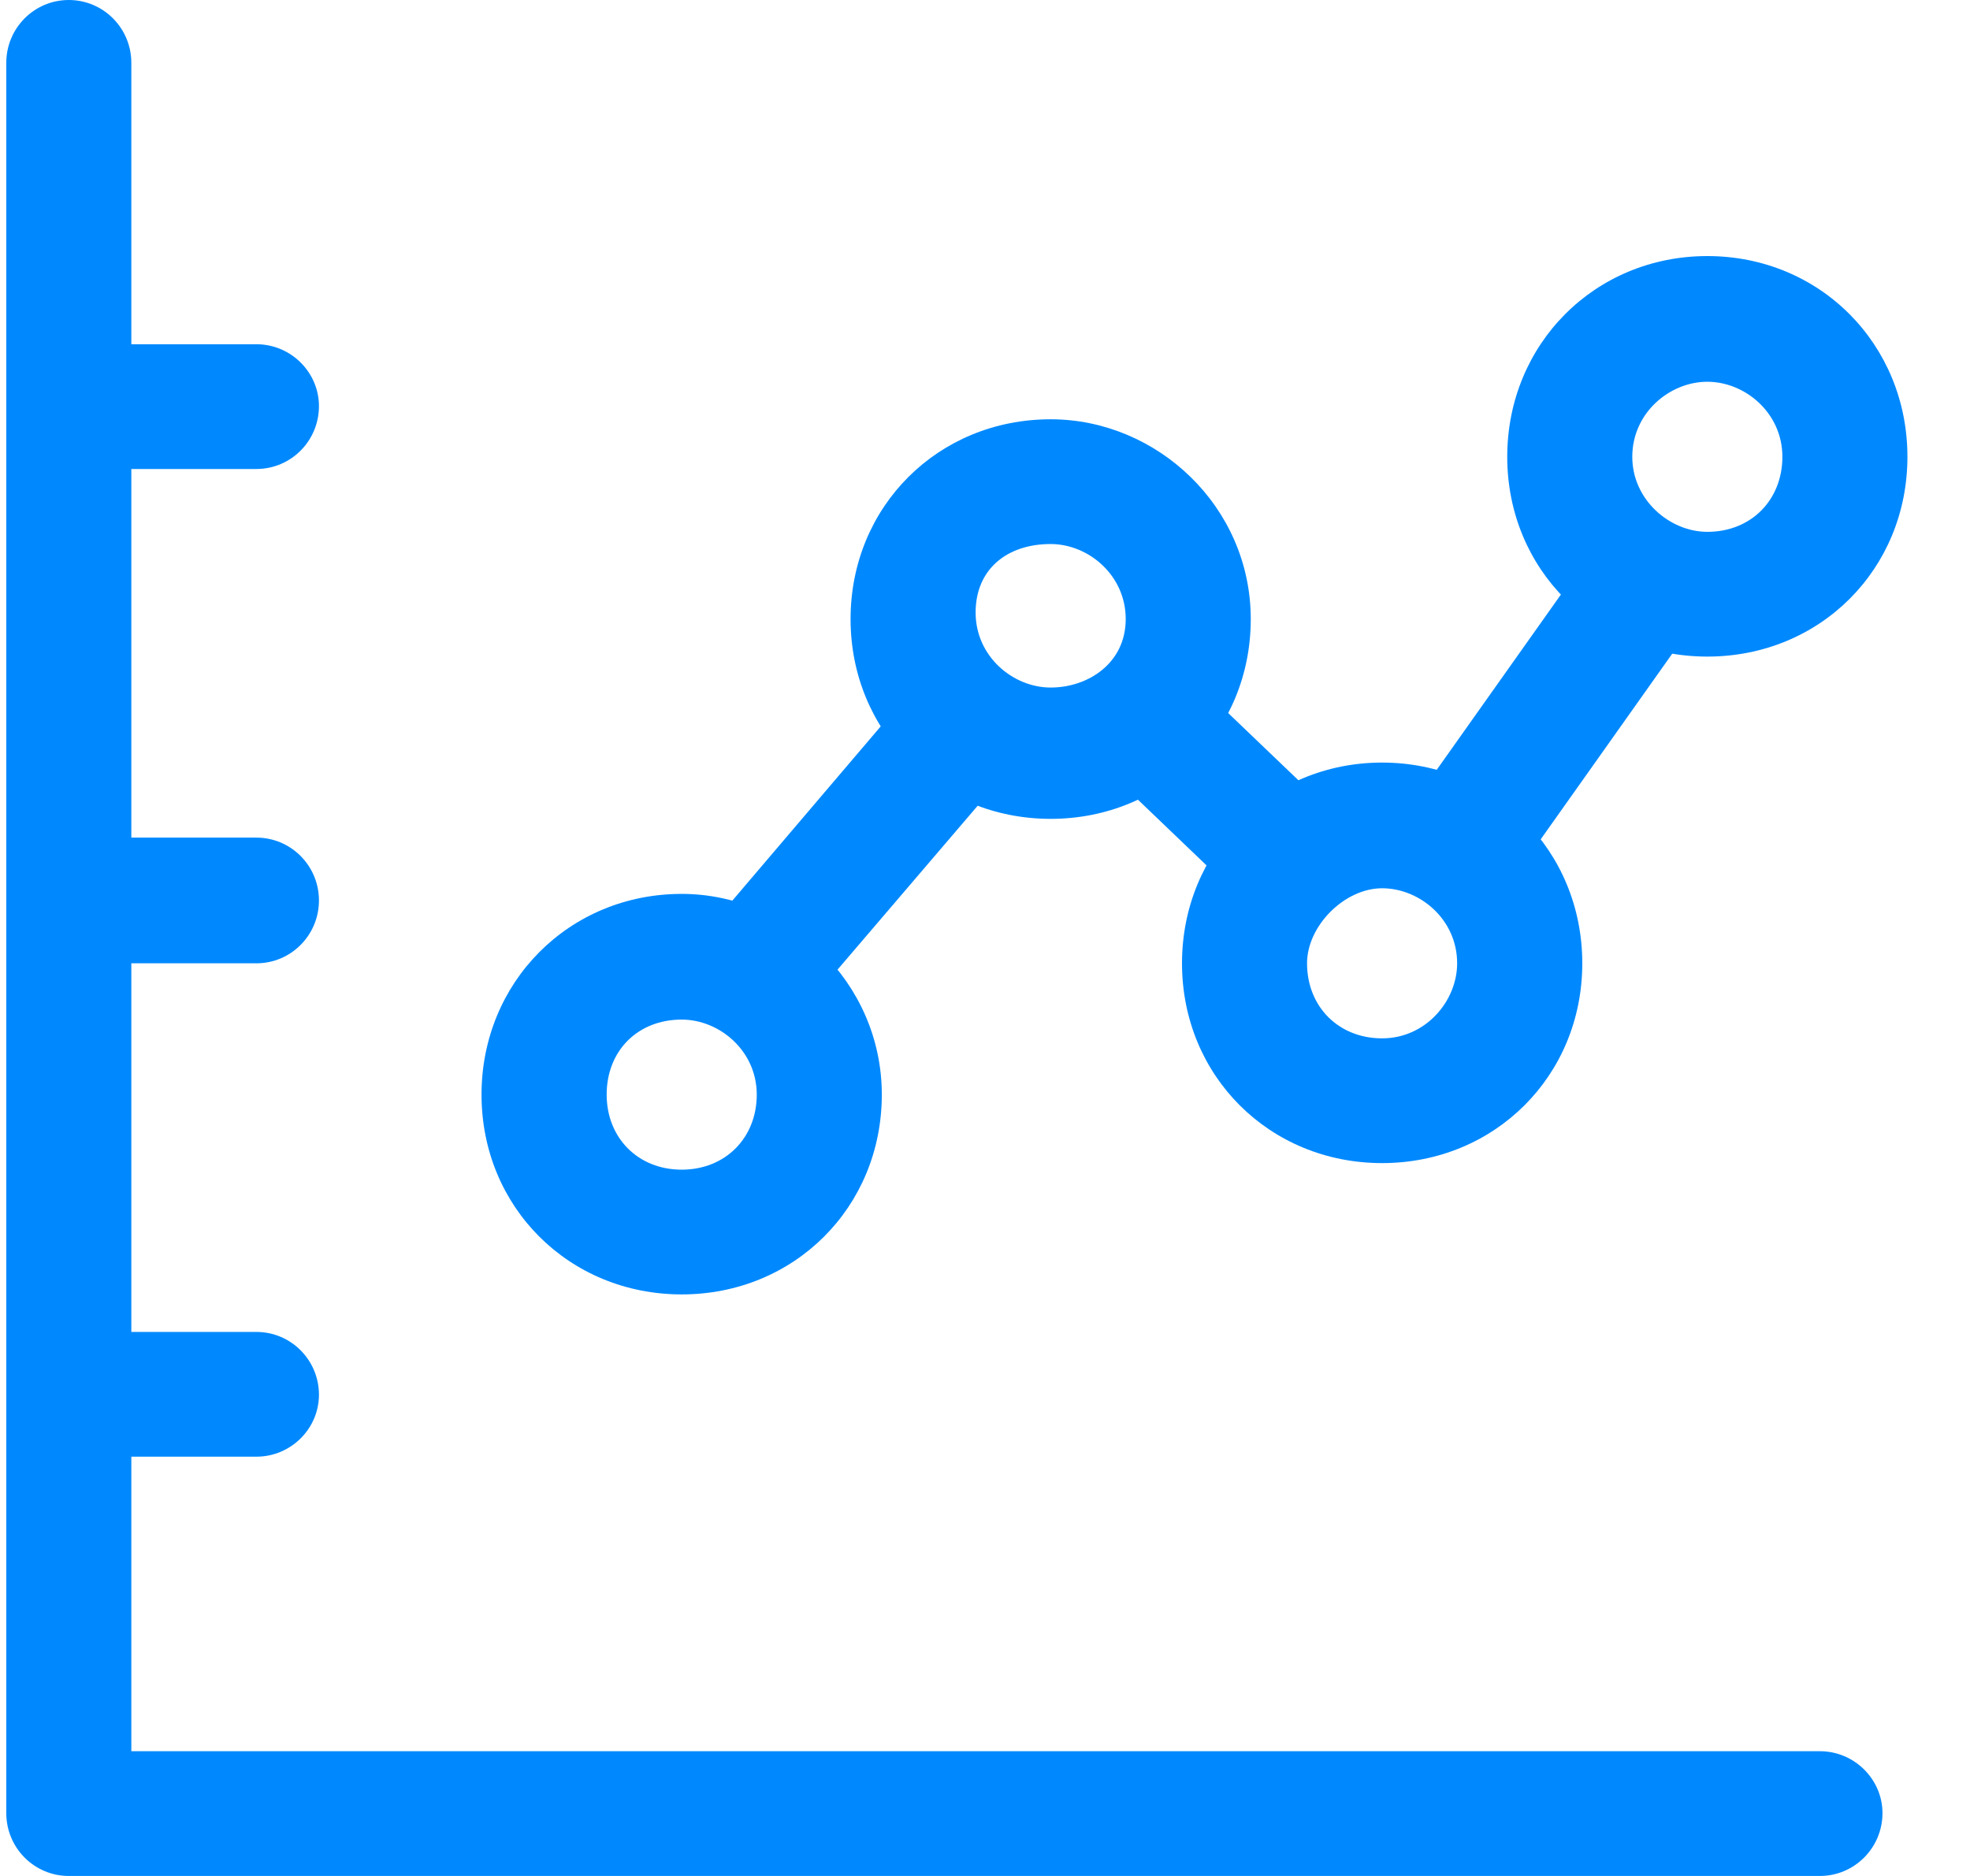 <svg width="21" height="20" viewBox="0 0 21 20" fill="none" xmlns="http://www.w3.org/2000/svg">
<path fill-rule="evenodd" clip-rule="evenodd" d="M0.733 0C1.102 0 1.4 0.3 1.4 0.67V18.67H19.4C19.768 18.67 20.067 18.97 20.067 19.33C20.067 19.7 19.768 20 19.4 20H0.733C0.365 20 0.067 19.7 0.067 19.33V0.67C0.067 0.3 0.365 0 0.733 0Z" fill="#0089FF"/>
<path fill-rule="evenodd" clip-rule="evenodd" d="M0.467 9.6C0.467 9.23 0.765 8.93 1.133 8.93H2.733C3.102 8.93 3.4 9.23 3.4 9.6C3.4 9.97 3.102 10.27 2.733 10.27H1.133C0.765 10.27 0.467 9.97 0.467 9.6Z" fill="#0089FF"/>
<path fill-rule="evenodd" clip-rule="evenodd" d="M0.467 4.33C0.467 3.97 0.765 3.67 1.133 3.67H2.733C3.102 3.67 3.4 3.97 3.4 4.33C3.4 4.7 3.102 5 2.733 5H1.133C0.765 5 0.467 4.7 0.467 4.33Z" fill="#0089FF"/>
<path fill-rule="evenodd" clip-rule="evenodd" d="M0.467 14.87C0.467 14.5 0.765 14.2 1.133 14.2H2.733C3.102 14.2 3.4 14.5 3.4 14.87C3.4 15.23 3.102 15.53 2.733 15.53H1.133C0.765 15.53 0.467 15.23 0.467 14.87Z" fill="#0089FF"/>
<path d="M18.2 4.07C18.6 4.07 19 4.4 19 4.87C19 5.33 18.667 5.67 18.2 5.67C17.8 5.67 17.4 5.33 17.4 4.87C17.4 4.4 17.8 4.07 18.2 4.07ZM18.2 2.73C17 2.73 16.067 3.67 16.067 4.87C16.067 6.07 17 7 18.2 7C19.4 7 20.333 6.07 20.333 4.87C20.333 3.67 19.4 2.73 18.2 2.73Z" fill="#0089FF"/>
<path d="M14.733 9.47C15.133 9.47 15.533 9.8 15.533 10.27C15.533 10.67 15.2 11.07 14.733 11.07C14.267 11.07 13.933 10.73 13.933 10.27C13.933 9.87 14.333 9.47 14.733 9.47ZM14.733 8.13C13.533 8.13 12.6 9.07 12.6 10.27C12.6 11.47 13.533 12.4 14.733 12.4C15.933 12.4 16.867 11.47 16.867 10.27C16.867 9.07 15.933 8.13 14.733 8.13Z" fill="#0089FF"/>
<path d="M11.2 5.8C11.6 5.8 12 6.13 12 6.6C12 7.07 11.6 7.33 11.2 7.33C10.8 7.33 10.4 7 10.4 6.53C10.4 6.07 10.733 5.8 11.2 5.8ZM11.2 4.47C10 4.47 9.067 5.4 9.067 6.6C9.067 7.8 10 8.73 11.2 8.73C12.4 8.73 13.333 7.8 13.333 6.6C13.333 5.4 12.333 4.47 11.2 4.47Z" fill="#0089FF"/>
<path d="M7.267 10.87C7.667 10.87 8.067 11.2 8.067 11.67C8.067 12.13 7.733 12.47 7.267 12.47C6.8 12.47 6.467 12.13 6.467 11.67C6.467 11.2 6.8 10.87 7.267 10.87ZM7.267 9.53C6.067 9.53 5.133 10.47 5.133 11.67C5.133 12.87 6.067 13.8 7.267 13.8C8.467 13.8 9.4 12.87 9.4 11.67C9.4 10.47 8.4 9.53 7.267 9.53Z" fill="#0089FF"/>
<path fill-rule="evenodd" clip-rule="evenodd" d="M14.789 8.95L17.056 5.75L18.144 6.52L15.877 9.72L14.789 8.95Z" fill="#0089FF"/>
<path fill-rule="evenodd" clip-rule="evenodd" d="M13.471 9.81L11.738 8.15L12.662 7.19L14.396 8.85L13.471 9.81Z" fill="#0089FF"/>
<path fill-rule="evenodd" clip-rule="evenodd" d="M7.493 9.97L9.826 7.23L10.841 8.1L8.507 10.83L7.493 9.97Z" fill="#0089FF"/>
</svg>
